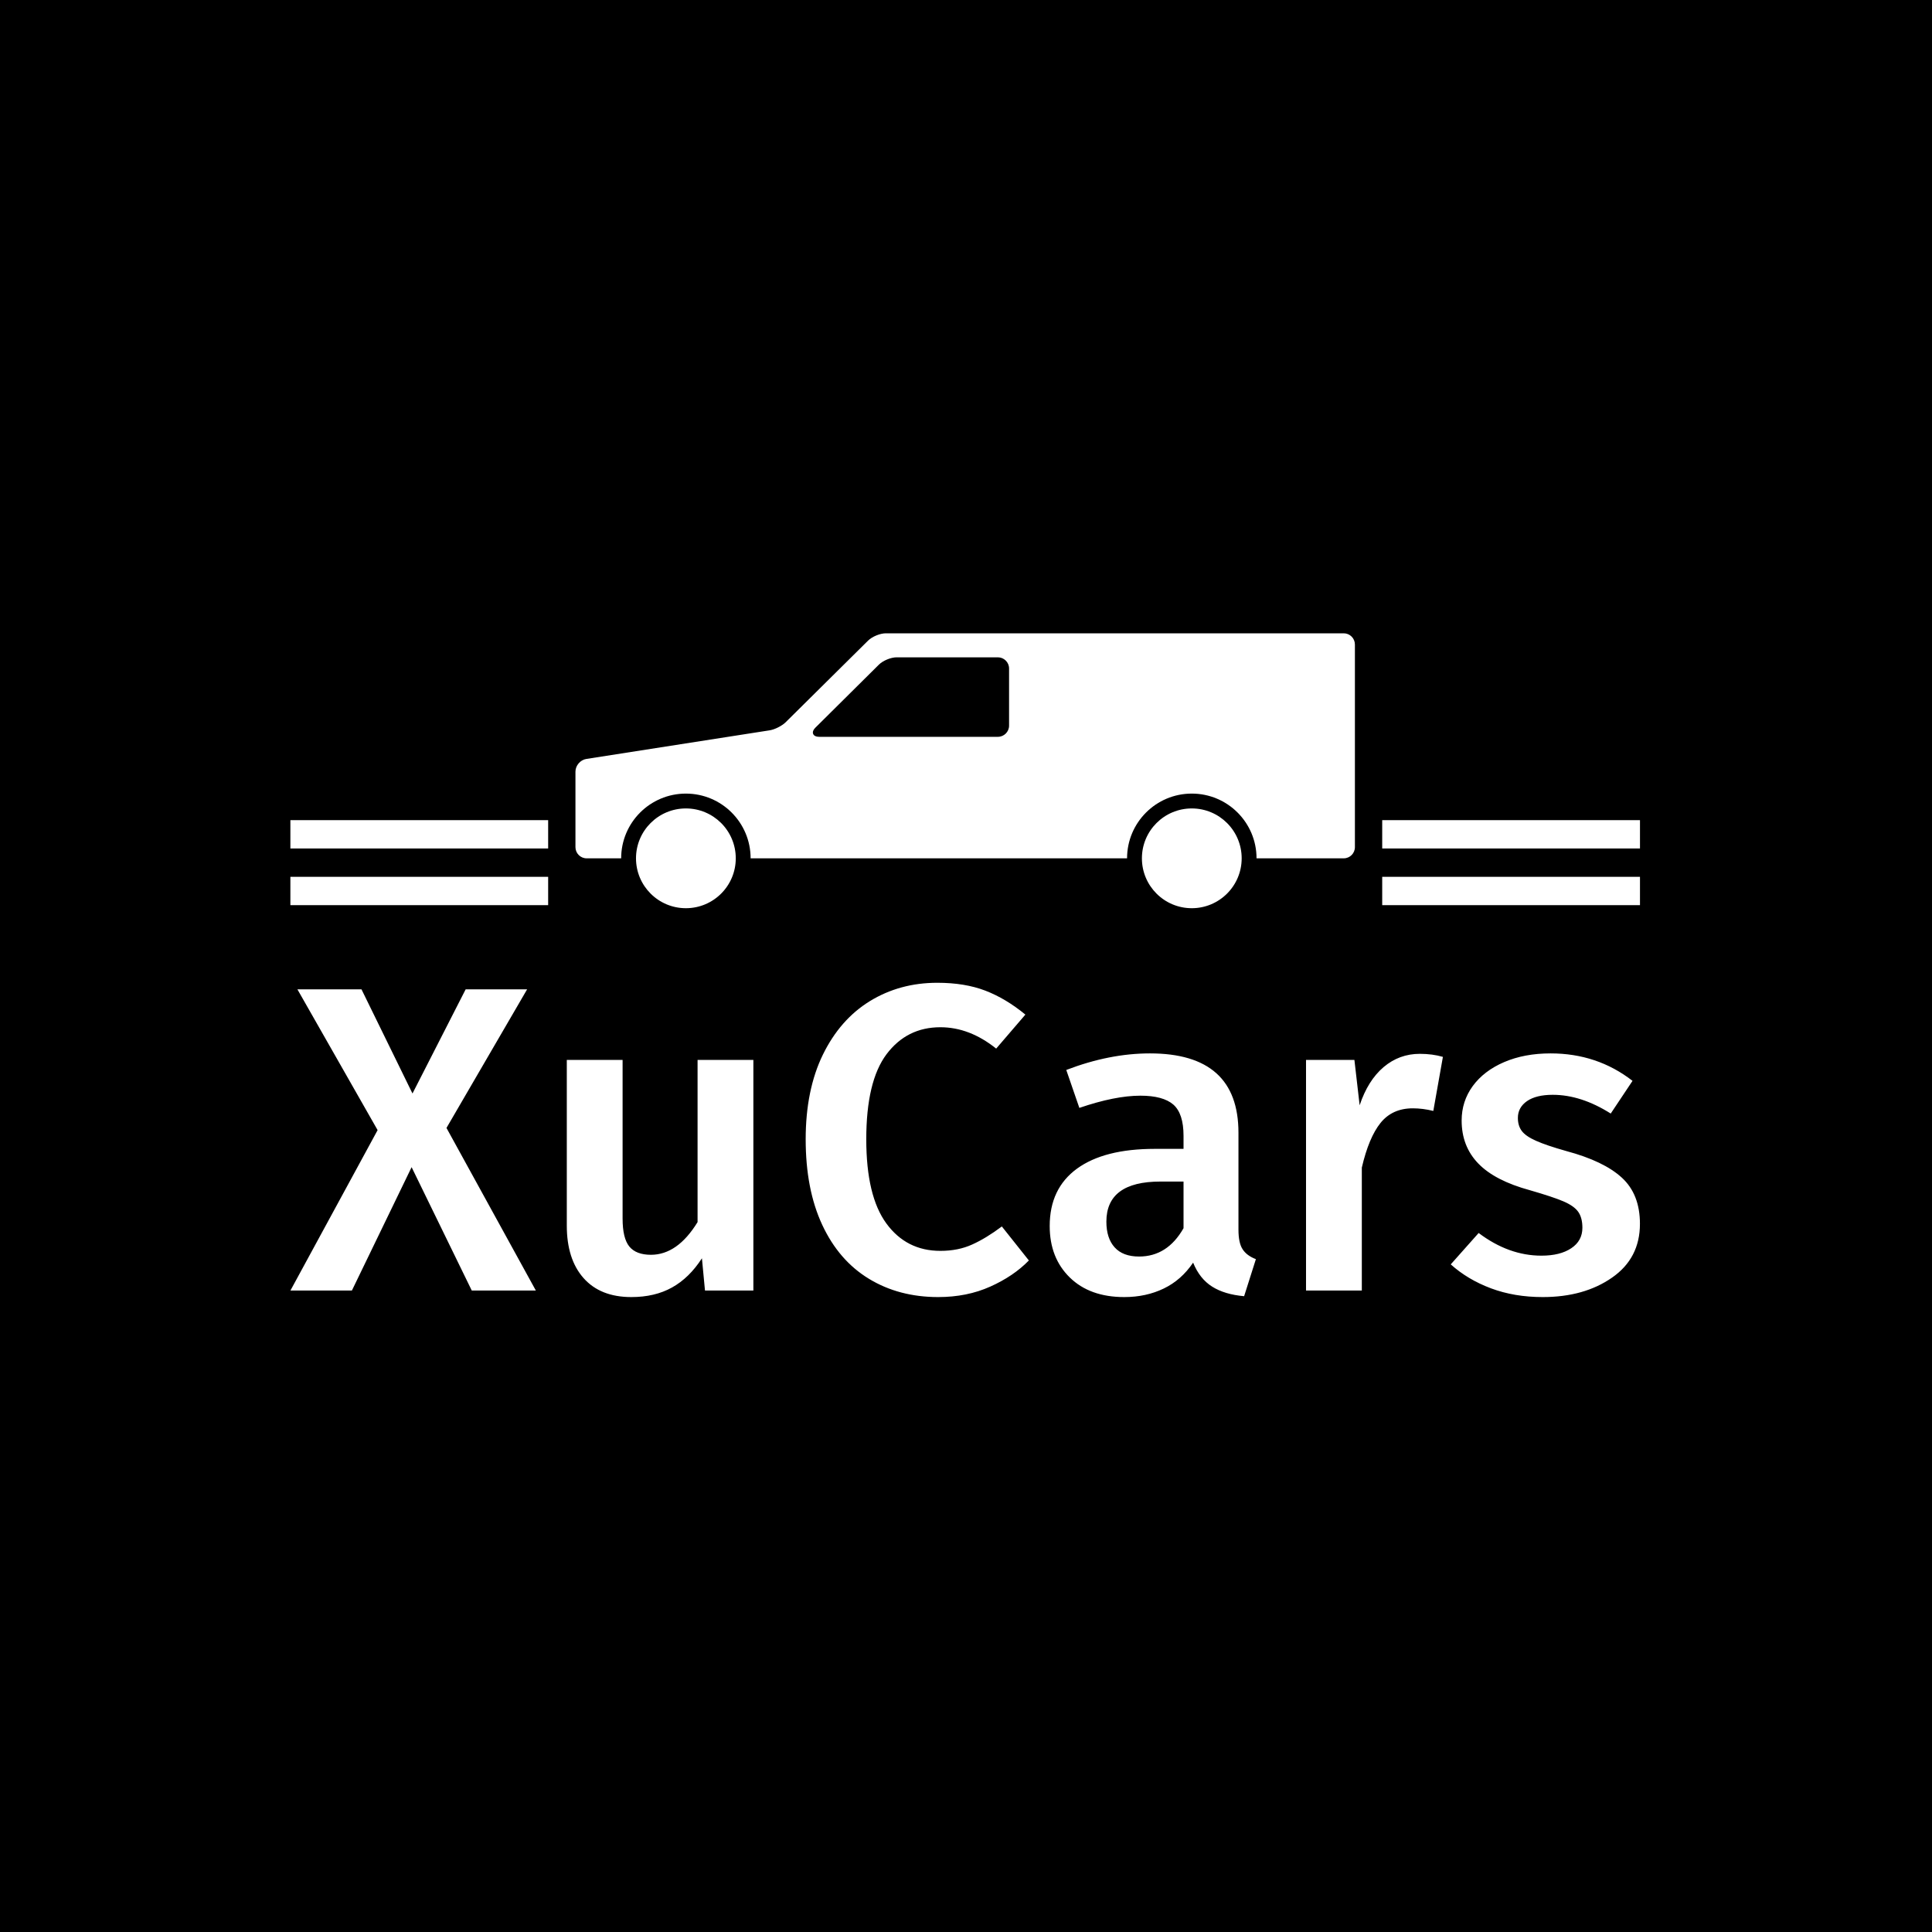 <svg xmlns="http://www.w3.org/2000/svg" version="1.1" xmlns:xlink="http://www.w3.org/1999/xlink" xmlns:svgjs="http://svgjs.dev/svgjs" width="1000" height="1000" viewBox="0 0 1000 1000"><rect width="1000" height="1000" fill="#000000"></rect><g transform="matrix(0.7,0,0,0.7,149.576,327.381)"><svg viewBox="0 0 396 195" data-background-color="#ffffff" preserveAspectRatio="xMidYMid meet" height="492" width="1000" xmlns="http://www.w3.org/2000/svg" xmlns:xlink="http://www.w3.org/1999/xlink"><g id="tight-bounds" transform="matrix(1,0,0,1,0.24,0.237)"><svg viewBox="0 0 395.52 194.526" height="194.526" width="395.52"><g><svg viewBox="0 0 395.52 194.526" height="194.526" width="395.52"><g transform="matrix(1,0,0,1,0,102.417)"><svg viewBox="0 0 395.52 92.109" height="92.109" width="395.52"><g id="textblocktransform"><svg viewBox="0 0 395.52 92.109" height="92.109" width="395.52" id="textblock"><g><svg viewBox="0 0 395.52 92.109" height="92.109" width="395.52"><g transform="matrix(1,0,0,1,0,0)"><svg width="395.52" viewBox="0 -35.3 154.79 36.05" height="92.109" data-palette-color="#77d4fc"><path d="M27.15-34.55L17.9-18.65 28.15 0 20.8 0 13.9-14.15 7.05 0 0 0 10-18.4 0.8-34.55 8.15-34.55 14-22.6 20.1-34.55 27.15-34.55ZM53.1-26.45L53.1 0 47.55 0 47.2-3.7Q45.75-1.45 43.77-0.35 41.8 0.75 39.1 0.75L39.1 0.75Q35.55 0.75 33.62-1.43 31.7-3.6 31.7-7.45L31.7-7.45 31.7-26.45 38.1-26.45 38.1-8.25Q38.1-6 38.87-5.05 39.65-4.1 41.35-4.1L41.35-4.1Q44.4-4.1 46.7-7.85L46.7-7.85 46.7-26.45 53.1-26.45ZM74.2-35.3Q77.35-35.3 79.7-34.4 82.05-33.5 84.3-31.65L84.3-31.65 80.95-27.75Q77.9-30.2 74.55-30.2L74.55-30.2Q70.7-30.2 68.37-27.1 66.05-24 66.05-17.35L66.05-17.35Q66.05-10.85 68.35-7.7 70.65-4.55 74.55-4.55L74.55-4.55Q76.6-4.55 78.2-5.28 79.8-6 81.6-7.35L81.6-7.35 84.7-3.45Q82.95-1.65 80.27-0.45 77.6 0.75 74.3 0.75L74.3 0.75Q69.8 0.75 66.35-1.35 62.9-3.45 61-7.53 59.1-11.6 59.1-17.35L59.1-17.35Q59.1-23 61.07-27.05 63.05-31.1 66.47-33.2 69.9-35.3 74.2-35.3L74.2-35.3ZM108.74-7Q108.74-5.45 109.22-4.73 109.69-4 110.74-3.6L110.74-3.6 109.39 0.65Q107.14 0.45 105.72-0.45 104.29-1.35 103.54-3.2L103.54-3.2Q102.19-1.2 100.17-0.23 98.14 0.75 95.64 0.75L95.64 0.75Q91.69 0.75 89.39-1.5 87.09-3.75 87.09-7.4L87.09-7.4Q87.09-11.7 90.22-13.98 93.34-16.25 99.14-16.25L99.14-16.25 102.44-16.25 102.44-17.75Q102.44-20.3 101.27-21.33 100.09-22.35 97.49-22.35L97.49-22.35Q94.59-22.35 90.49-20.95L90.49-20.95 88.99-25.3Q93.94-27.2 98.59-27.2L98.59-27.2Q108.74-27.2 108.74-18.1L108.74-18.1 108.74-7ZM97.34-3.9Q100.59-3.9 102.44-7.15L102.44-7.15 102.44-12.5 99.79-12.5Q93.59-12.5 93.59-7.9L93.59-7.9Q93.59-6 94.54-4.95 95.49-3.9 97.34-3.9L97.34-3.9ZM129.54-27.15Q130.99-27.15 132.19-26.8L132.19-26.8 131.09-20.6Q129.89-20.9 128.74-20.9L128.74-20.9Q126.39-20.9 125.04-19.23 123.69-17.55 122.89-14.1L122.89-14.1 122.89 0 116.49 0 116.49-26.45 122.04-26.45 122.64-21.25Q123.59-24.1 125.39-25.63 127.19-27.15 129.54-27.15L129.54-27.15ZM144.54-27.2Q149.89-27.2 153.94-24.05L153.94-24.05 151.44-20.3Q148.04-22.45 144.79-22.45L144.79-22.45Q142.89-22.45 141.84-21.73 140.79-21 140.79-19.8L140.79-19.8Q140.79-18.9 141.24-18.3 141.69-17.7 142.86-17.18 144.04-16.65 146.34-16L146.34-16Q150.64-14.85 152.71-12.95 154.79-11.05 154.79-7.65L154.79-7.65Q154.79-3.7 151.59-1.48 148.39 0.75 143.64 0.75L143.64 0.75Q140.39 0.75 137.71-0.25 135.04-1.25 133.09-3L133.09-3 136.29-6.6Q139.74-4 143.49-4L143.49-4Q145.64-4 146.91-4.85 148.19-5.7 148.19-7.2L148.19-7.2Q148.19-8.35 147.71-9.03 147.24-9.7 146.01-10.23 144.79-10.75 142.19-11.5L142.19-11.5Q138.14-12.6 136.24-14.58 134.34-16.55 134.34-19.5L134.34-19.5Q134.34-21.7 135.61-23.45 136.89-25.2 139.21-26.2 141.54-27.2 144.54-27.2L144.54-27.2Z" opacity="1" transform="matrix(1,0,0,1,0,0)" fill="#ffffff" class="wordmark-text-0" data-fill-palette-color="primary" id="text-0"></path></svg></g></svg></g></svg></g></svg></g><g transform="matrix(1,0,0,1,75.544,0)"><svg viewBox="0 0 244.431 80.672" height="80.672" width="244.431"><g><svg version="1.0" xmlns="http://www.w3.org/2000/svg" xmlns:xlink="http://www.w3.org/1999/xlink" x="8" y="0" viewBox="0 0 100.001 35.316" enable-background="new 0 0 100 35.316" xml:space="preserve" width="228.431" height="80.672" class="icon-icon-0" data-fill-palette-color="accent" id="icon-0"><circle cx="14.168" cy="28.868" r="6.4" fill="#ffffff" data-fill-palette-color="accent"></circle><circle cx="79.074" cy="28.868" r="6.4" fill="#ffffff" data-fill-palette-color="accent"></circle><path d="M98.567 0H39.82c-0.734 0-1.754 0.42-2.276 0.936L26.965 11.414c-0.463 0.458-1.398 0.931-2.042 1.031L1.392 16.119C0.625 16.239 0 16.968 0 17.745v9.69c0 0.79 0.643 1.434 1.434 1.434h4.43c0-4.587 3.718-8.305 8.305-8.305s8.304 3.718 8.304 8.305H70.77c0-4.587 3.719-8.305 8.305-8.305 4.587 0 8.305 3.718 8.305 8.305h11.188c0.79 0 1.433-0.644 1.433-1.434V1.433C100 0.643 99.357 0 98.567 0zM55.631 11.847c0 0.79-0.644 1.433-1.434 1.433H31.283c-0.553 0-0.731-0.231-0.788-0.369-0.057-0.138-0.093-0.427 0.3-0.817l8.137-8.075c0.521-0.517 1.541-0.938 2.274-0.938h12.991c0.79 0 1.434 0.643 1.434 1.433V11.847z" fill="#ffffff" data-fill-palette-color="accent"></path></svg></g></svg></g><g><rect width="75.544" height="8.306" y="71.366" x="319.976" fill="#ffffff" data-fill-palette-color="accent"></rect><rect width="75.544" height="8.306" y="71.366" x="0" fill="#ffffff" data-fill-palette-color="accent"></rect><rect width="75.544" height="8.306" y="54.753" x="319.976" fill="#ffffff" data-fill-palette-color="accent"></rect><rect width="75.544" height="8.306" y="54.753" x="0" fill="#ffffff" data-fill-palette-color="accent"></rect></g></svg></g><defs></defs></svg><rect width="395.52" height="194.526" fill="none" stroke="none" visibility="hidden"></rect></g></svg></g></svg>